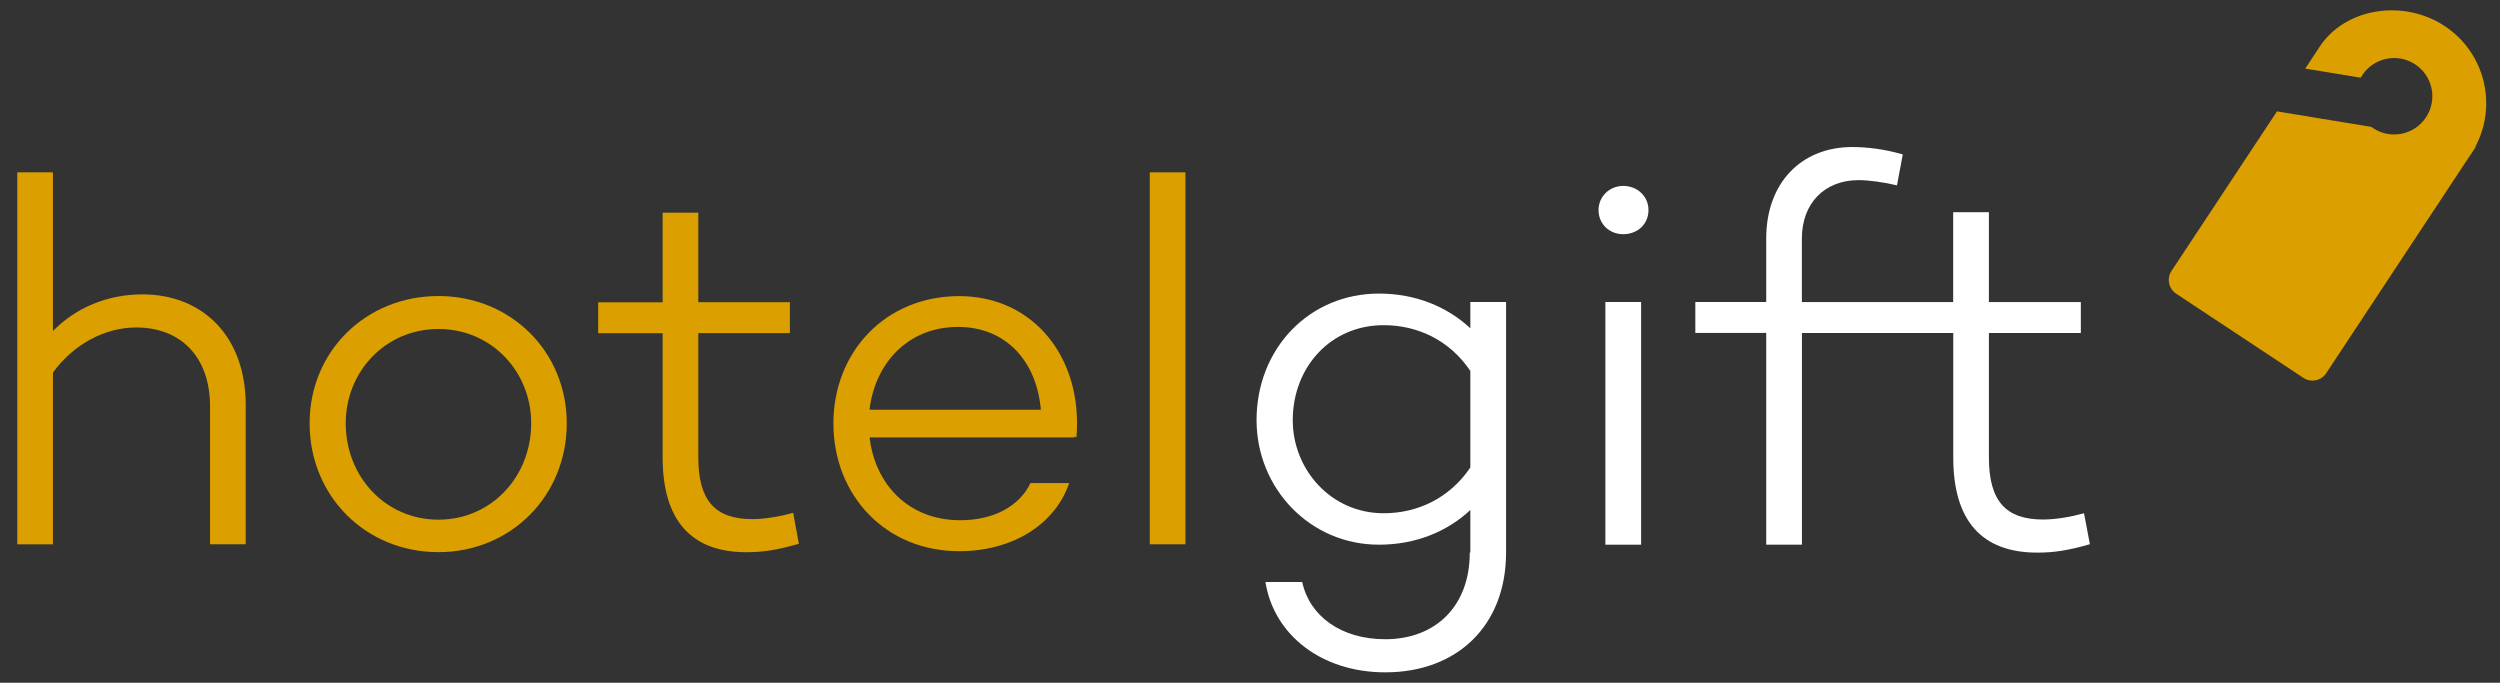 <?xml version="1.0" encoding="utf-8"?>
<!-- Generator: Adobe Illustrator 24.0.3, SVG Export Plug-In . SVG Version: 6.00 Build 0)  -->
<svg version="1.1" id="Layer_1" xmlns="http://www.w3.org/2000/svg" xmlns:xlink="http://www.w3.org/1999/xlink" x="0px" y="0px"
	 viewBox="0 0 314.91 86" style="enable-background:new 0 0 314.91 86;" xml:space="preserve">
<rect x="0" y="0" width="314.91" height="86" fill="#333333" stroke="none"/>
<style type="text/css">
	.st0{fill:#FFFFFF;}
	.st1{fill:#DBA000;}
</style>
<g>
	<path class="st0" d="M185.21,41.35c-2.91-2.71-6.88-4.37-11.51-4.37c-8.74,0-15.42,6.88-15.42,15.95c0,8.54,6.68,15.68,15.42,15.68
		c4.63,0,8.6-1.65,11.51-4.37v5.36h-0.07c0,6.75-4.3,10.92-10.65,10.92c-5.56,0-9.53-2.91-10.46-7.21h-4.63
		c1.06,6.68,7.08,11.38,15.09,11.38c9.07,0,15.22-5.89,15.22-15.09V38.04h-4.5V41.35z M185.21,58.89c-2.65,3.9-6.68,5.76-10.92,5.76
		c-6.68,0-11.45-5.56-11.45-11.71c0-6.68,4.76-11.98,11.45-11.98c4.24,0,8.27,1.85,10.92,5.76V58.89z"/>
	<rect x="202.22" y="38.04" class="st0" width="4.5" height="30.57"/>
	<path class="st0" d="M204.47,23.42c-1.72,0-3.11,1.32-3.11,3.04c0,1.79,1.39,3.04,3.11,3.04c1.79,0,3.18-1.26,3.18-3.04
		C207.65,24.74,206.26,23.42,204.47,23.42z"/>
	<path class="st0" d="M262.51,64.65c-1.65,0.46-3.57,0.79-5.16,0.79c-4.63,0-6.82-2.25-6.82-7.81V41.95h11.58v-3.9h-11.58V26.73
		h-4.5v11.32h-6.75h-1.39h-10.92v-8.01c0-4.43,2.85-7.35,7.15-7.35c1.26,0,3.18,0.26,4.83,0.66l0.73-3.9
		c-2.25-0.66-4.57-0.93-6.35-0.93c-6.49,0-10.85,4.57-10.85,11.51v8.01h-8.93v3.9h8.93v26.67h4.5V41.95h10.92h1.39h6.75v15.68
		c0,7.94,3.57,11.98,10.59,11.98c2.05,0,3.84-0.26,6.62-1.06L262.51,64.65z"/>
</g>
<path class="st1" d="M311.17,19.53c0.02-0.03,0.04-0.06,0.07-0.09c0.02-0.03,0.04-0.06,0.06-0.1l0.54-0.82l-0.04-0.03
	c2.81-5.25,1.21-11.86-3.86-15.21c-5.05-3.34-12.21-2.37-15.56,2.33l0,0l-2,3.03l6.99,1.15c0.06-0.11,0.12-0.21,0.19-0.32
	c1.47-2.22,4.45-2.83,6.67-1.36c2.22,1.47,2.83,4.45,1.36,6.67c-1.47,2.22-4.45,2.83-6.67,1.36c-0.08-0.05-0.16-0.11-0.23-0.16
	l-11.87-1.95l-13.29,20.1c-0.63,0.95-0.36,2.23,0.58,2.86l16.04,10.61c0.95,0.63,2.23,0.36,2.86-0.58L311.17,19.53z"/>
<g>
	<g>
		<g>
			<path class="st1" d="M30.95,51.01v17.55h-4.49V51.21c0-6.33-3.76-9.96-9.3-9.96c-3.89,0-7.85,2.05-10.49,5.68v21.64H2.18V21.71
				h4.49v19.99c2.84-2.9,6.8-4.62,11.28-4.62C25.6,37.09,30.95,42.43,30.95,51.01z"/>
			<path class="st1" d="M71.39,53.32c0,9.17-7.06,16.23-16.17,16.23C46.06,69.55,39,62.49,39,53.32c0-9.04,7.06-16.03,16.23-16.03
				C64.33,37.29,71.39,44.28,71.39,53.32z M66.91,53.32c0-6.53-5.01-11.88-11.68-11.88c-6.66,0-11.68,5.35-11.68,11.88
				c0,6.73,5.01,12.14,11.68,12.14C61.89,65.46,66.91,60.05,66.91,53.32z"/>
			<path class="st1" d="M100.63,68.5c-2.77,0.79-4.55,1.06-6.6,1.06c-6.99,0-10.56-4.03-10.56-11.94V41.97h-8.12v-3.89h8.12V26.79
				h4.49v11.28H99.5v3.89H87.96v15.64c0,5.54,2.18,7.79,6.8,7.79c1.58,0,3.5-0.33,5.15-0.79L100.63,68.5z"/>
			<path class="st1" d="M135.6,55.1l-0.26-0.13v0.13h-25.8c0.66,5.81,4.82,10.43,11.42,10.43c4.22,0,7.46-1.78,8.84-4.68h4.88
				c-1.78,5.21-7.13,8.58-13.86,8.58c-9.3,0-15.84-7.06-15.84-16.1c0-8.97,6.53-16.03,15.84-16.03c8.71,0,14.78,6.73,14.85,15.9
				C135.66,53.85,135.66,54.51,135.6,55.1z M109.53,51.61h21.58c-0.53-6.14-4.42-10.43-10.43-10.43
				C114.29,41.18,110.19,45.86,109.53,51.61z"/>
			<path class="st1" d="M149.32,68.56h-4.49V21.71h4.49V68.56z"/>
		</g>
	</g>
</g>
</svg>
